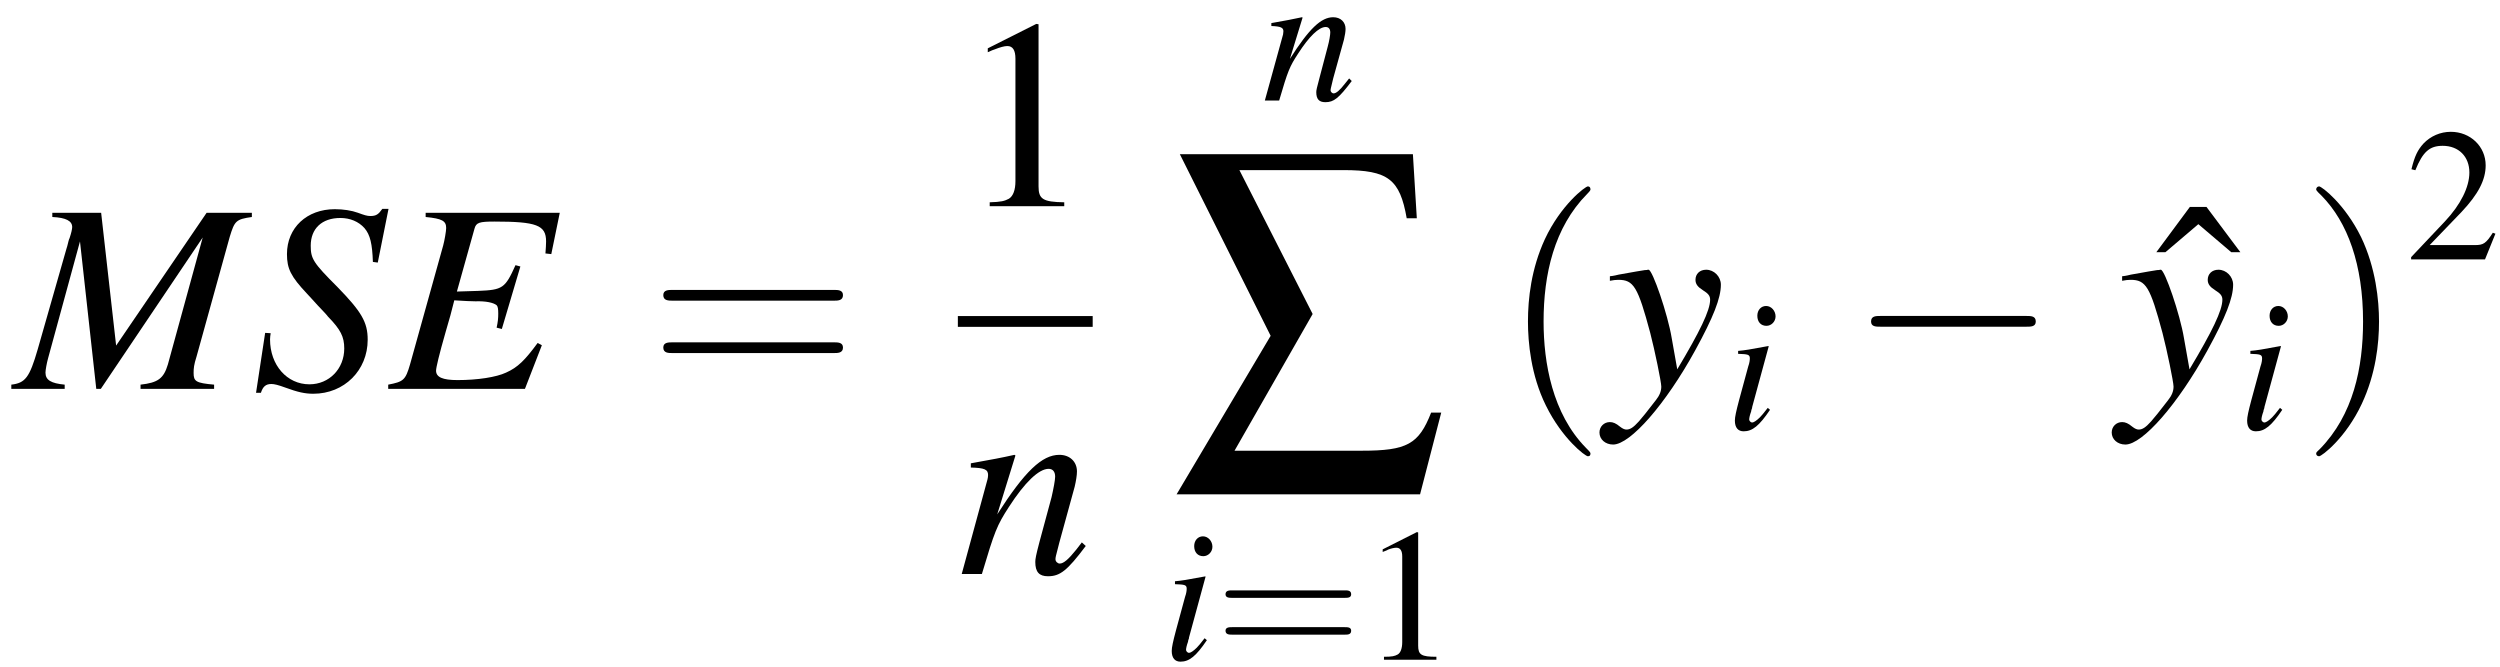 <?xml version="1.0" encoding="UTF-8"?>
<svg xmlns="http://www.w3.org/2000/svg" xmlns:xlink="http://www.w3.org/1999/xlink" width="120pt" height="32pt" viewBox="0 0 120 32" version="1.1">
<defs>
<g>
<symbol overflow="visible" id="glyph0-0">
<path style="stroke:none;" d=""/>
</symbol>
<symbol overflow="visible" id="glyph0-1">
<path style="stroke:none;" d="M 11.312 -8.453 L 9.141 -8.453 L 4.797 -2.078 L 4.078 -8.453 L 1.734 -8.453 L 1.734 -8.25 C 2.391 -8.219 2.688 -8.062 2.688 -7.766 C 2.688 -7.672 2.641 -7.469 2.562 -7.234 C 2.531 -7.188 2.5 -7.047 2.453 -6.859 C 2.438 -6.812 2.422 -6.766 2.406 -6.703 L 1.031 -1.891 C 0.641 -0.547 0.438 -0.281 -0.234 -0.203 L -0.234 0 L 2.328 0 L 2.328 -0.203 C 1.672 -0.266 1.406 -0.422 1.406 -0.781 C 1.406 -0.906 1.469 -1.25 1.531 -1.469 L 3.062 -7.078 L 3.844 0 L 4.062 0 L 8.953 -7.266 L 7.281 -1.172 C 7.078 -0.5 6.812 -0.297 5.969 -0.203 L 5.969 0 L 9.5 0 L 9.5 -0.203 C 8.625 -0.281 8.516 -0.359 8.516 -0.766 C 8.516 -0.984 8.531 -1.156 8.656 -1.547 L 10.25 -7.297 C 10.484 -8.062 10.547 -8.141 11.312 -8.25 Z M 11.312 -8.453 "/>
</symbol>
<symbol overflow="visible" id="glyph0-2">
<path style="stroke:none;" d="M 6.062 -6.062 L 6.578 -8.641 L 6.281 -8.641 C 6.094 -8.375 5.984 -8.297 5.703 -8.297 C 5.547 -8.297 5.406 -8.344 5.109 -8.453 C 4.812 -8.562 4.406 -8.625 4 -8.625 C 2.656 -8.625 1.703 -7.734 1.703 -6.469 C 1.703 -5.766 1.891 -5.391 2.672 -4.562 C 2.781 -4.438 2.953 -4.266 3.172 -4.016 C 3.406 -3.766 3.594 -3.578 3.672 -3.469 C 4.281 -2.844 4.453 -2.5 4.453 -1.938 C 4.453 -0.969 3.734 -0.219 2.781 -0.219 C 1.703 -0.219 0.891 -1.141 0.891 -2.375 C 0.891 -2.469 0.906 -2.578 0.922 -2.672 L 0.656 -2.688 L 0.219 0.188 L 0.453 0.188 C 0.547 -0.109 0.688 -0.234 0.953 -0.234 C 1.094 -0.234 1.281 -0.188 1.625 -0.062 C 2.219 0.156 2.562 0.234 2.969 0.234 C 4.453 0.234 5.578 -0.891 5.578 -2.359 C 5.578 -3.203 5.281 -3.703 4.125 -4.891 C 2.953 -6.062 2.844 -6.25 2.844 -6.875 C 2.844 -7.688 3.375 -8.203 4.266 -8.203 C 4.734 -8.203 5.141 -8.031 5.422 -7.719 C 5.703 -7.391 5.797 -6.953 5.828 -6.094 Z M 6.062 -6.062 "/>
</symbol>
<symbol overflow="visible" id="glyph0-3">
<path style="stroke:none;" d="M 8.219 -8.453 L 1.781 -8.453 L 1.781 -8.25 C 2.578 -8.172 2.766 -8.062 2.766 -7.719 C 2.766 -7.578 2.688 -7.125 2.625 -6.891 L 1.031 -1.172 C 0.812 -0.422 0.719 -0.344 -0.016 -0.203 L -0.016 0 L 6.547 0 L 7.359 -2.094 L 7.156 -2.203 C 6.547 -1.375 6.203 -1.031 5.641 -0.781 C 5.172 -0.562 4.281 -0.422 3.312 -0.422 C 2.594 -0.422 2.281 -0.562 2.281 -0.875 C 2.281 -1.016 2.422 -1.625 2.75 -2.766 C 2.922 -3.328 3.031 -3.75 3.156 -4.25 C 3.609 -4.219 4.016 -4.203 4.172 -4.203 C 4.672 -4.219 5.031 -4.141 5.188 -4.016 C 5.25 -3.953 5.266 -3.828 5.266 -3.609 C 5.266 -3.391 5.25 -3.219 5.188 -2.938 L 5.438 -2.875 L 6.328 -5.875 L 6.094 -5.938 C 5.594 -4.828 5.484 -4.75 4.297 -4.703 C 4.141 -4.703 3.734 -4.688 3.281 -4.672 L 4.125 -7.688 C 4.203 -7.984 4.359 -8.031 5.078 -8.031 C 7.109 -8.031 7.562 -7.859 7.562 -7.078 C 7.562 -6.922 7.547 -6.719 7.531 -6.5 L 7.812 -6.469 Z M 8.219 -8.453 "/>
</symbol>
<symbol overflow="visible" id="glyph0-4">
<path style="stroke:none;" d="M 5.953 -1.516 L 5.688 -1.172 C 5.312 -0.703 5.078 -0.5 4.891 -0.5 C 4.797 -0.5 4.688 -0.594 4.688 -0.703 C 4.688 -0.797 4.688 -0.797 4.875 -1.516 L 5.609 -4.188 C 5.672 -4.453 5.719 -4.734 5.719 -4.922 C 5.719 -5.391 5.375 -5.719 4.875 -5.719 C 4.047 -5.719 3.219 -4.938 1.891 -2.859 L 2.766 -5.688 L 2.719 -5.719 C 2.016 -5.562 1.75 -5.516 0.625 -5.312 L 0.625 -5.109 C 1.281 -5.094 1.453 -5.016 1.453 -4.75 C 1.453 -4.672 1.438 -4.594 1.422 -4.531 L 0.188 0 L 1.156 0 C 1.766 -2.047 1.875 -2.328 2.453 -3.219 C 3.219 -4.406 3.891 -5.047 4.359 -5.047 C 4.562 -5.047 4.672 -4.906 4.672 -4.672 C 4.672 -4.516 4.594 -4.094 4.5 -3.688 L 3.922 -1.547 C 3.75 -0.891 3.719 -0.719 3.719 -0.578 C 3.719 -0.094 3.906 0.109 4.328 0.109 C 4.906 0.109 5.25 -0.156 6.141 -1.344 Z M 5.953 -1.516 "/>
</symbol>
<symbol overflow="visible" id="glyph0-5">
<path style="stroke:none;" d="M 0.188 -5.188 C 0.359 -5.219 0.453 -5.234 0.594 -5.234 C 1.328 -5.234 1.531 -4.906 2.125 -2.688 C 2.344 -1.844 2.656 -0.328 2.656 -0.109 C 2.656 0.109 2.578 0.312 2.391 0.547 C 1.984 1.078 1.719 1.406 1.578 1.562 C 1.312 1.859 1.156 1.953 0.984 1.953 C 0.906 1.953 0.812 1.922 0.672 1.812 C 0.484 1.656 0.344 1.594 0.188 1.594 C -0.094 1.594 -0.312 1.812 -0.312 2.094 C -0.312 2.422 -0.031 2.672 0.344 2.672 C 1.172 2.672 2.875 0.719 4.281 -1.844 C 5.156 -3.438 5.516 -4.359 5.516 -5 C 5.516 -5.391 5.188 -5.719 4.812 -5.719 C 4.5 -5.719 4.297 -5.516 4.297 -5.234 C 4.297 -5.031 4.406 -4.891 4.656 -4.734 C 4.906 -4.578 5 -4.469 5 -4.281 C 5 -3.766 4.516 -2.766 3.422 -0.938 L 3.156 -2.438 C 2.969 -3.578 2.234 -5.719 2.047 -5.719 L 2 -5.719 C 1.984 -5.703 1.938 -5.703 1.875 -5.703 C 1.766 -5.688 1.297 -5.609 0.609 -5.484 C 0.547 -5.469 0.375 -5.422 0.188 -5.406 Z M 0.188 -5.188 "/>
</symbol>
<symbol overflow="visible" id="glyph1-0">
<path style="stroke:none;" d=""/>
</symbol>
<symbol overflow="visible" id="glyph1-1">
<path style="stroke:none;" d="M 8.906 -4.234 C 9.094 -4.234 9.344 -4.234 9.344 -4.5 C 9.344 -4.75 9.094 -4.75 8.906 -4.75 L 1.156 -4.75 C 0.969 -4.75 0.719 -4.75 0.719 -4.5 C 0.719 -4.234 0.969 -4.234 1.172 -4.234 Z M 8.906 -1.719 C 9.094 -1.719 9.344 -1.719 9.344 -1.984 C 9.344 -2.234 9.094 -2.234 8.906 -2.234 L 1.172 -2.234 C 0.969 -2.234 0.719 -2.234 0.719 -1.984 C 0.719 -1.719 0.969 -1.719 1.156 -1.719 Z M 8.906 -1.719 "/>
</symbol>
<symbol overflow="visible" id="glyph1-2">
<path style="stroke:none;" d="M 4.281 3.109 C 4.281 3.062 4.281 3.047 4.062 2.828 C 2.453 1.188 2.031 -1.25 2.031 -3.234 C 2.031 -5.484 2.531 -7.75 4.125 -9.359 C 4.281 -9.516 4.281 -9.547 4.281 -9.578 C 4.281 -9.672 4.234 -9.719 4.156 -9.719 C 4.031 -9.719 2.859 -8.828 2.094 -7.188 C 1.438 -5.766 1.281 -4.328 1.281 -3.234 C 1.281 -2.234 1.422 -0.656 2.141 0.797 C 2.922 2.391 4.031 3.234 4.156 3.234 C 4.234 3.234 4.281 3.203 4.281 3.109 Z M 4.281 3.109 "/>
</symbol>
<symbol overflow="visible" id="glyph1-3">
<path style="stroke:none;" d="M 3.75 -3.234 C 3.75 -4.25 3.594 -5.812 2.891 -7.281 C 2.109 -8.875 1 -9.719 0.875 -9.719 C 0.797 -9.719 0.734 -9.656 0.734 -9.578 C 0.734 -9.547 0.734 -9.516 0.984 -9.281 C 2.25 -8 2.984 -5.953 2.984 -3.234 C 2.984 -1.016 2.516 1.25 0.906 2.891 C 0.734 3.047 0.734 3.062 0.734 3.109 C 0.734 3.188 0.797 3.234 0.875 3.234 C 1 3.234 2.156 2.359 2.922 0.719 C 3.594 -0.719 3.75 -2.156 3.75 -3.234 Z M 3.75 -3.234 "/>
</symbol>
<symbol overflow="visible" id="glyph2-0">
<path style="stroke:none;" d=""/>
</symbol>
<symbol overflow="visible" id="glyph2-1">
<path style="stroke:none;" d="M 3.766 -8.75 L 1.438 -7.578 L 1.438 -7.391 C 1.594 -7.469 1.734 -7.516 1.781 -7.531 C 2.016 -7.625 2.234 -7.688 2.375 -7.688 C 2.641 -7.688 2.766 -7.484 2.766 -7.078 L 2.766 -1.203 C 2.766 -0.781 2.656 -0.484 2.453 -0.359 C 2.25 -0.25 2.078 -0.203 1.531 -0.188 L 1.531 0 L 5.109 0 L 5.109 -0.188 C 4.078 -0.203 3.875 -0.344 3.875 -0.953 L 3.875 -8.734 Z M 3.766 -8.75 "/>
</symbol>
<symbol overflow="visible" id="glyph2-2">
<path style="stroke:none;" d="M 4.172 -6.562 L 2.547 -8.734 L 1.75 -8.734 L 0.141 -6.562 L 0.578 -6.562 L 2.156 -7.906 L 3.734 -6.562 Z M 4.172 -6.562 "/>
</symbol>
<symbol overflow="visible" id="glyph3-0">
<path style="stroke:none;" d=""/>
</symbol>
<symbol overflow="visible" id="glyph3-1">
<path style="stroke:none;" d="M 4.172 -1.062 L 3.984 -0.828 C 3.719 -0.484 3.547 -0.344 3.422 -0.344 C 3.359 -0.344 3.281 -0.422 3.281 -0.484 C 3.281 -0.547 3.281 -0.547 3.406 -1.062 L 3.922 -2.922 C 3.969 -3.125 4 -3.312 4 -3.438 C 4 -3.766 3.766 -4 3.406 -4 C 2.828 -4 2.25 -3.453 1.328 -2 L 1.938 -3.984 L 1.906 -4 C 1.406 -3.891 1.219 -3.859 0.438 -3.719 L 0.438 -3.578 C 0.891 -3.562 1.016 -3.5 1.016 -3.328 C 1.016 -3.266 1 -3.219 1 -3.172 L 0.125 0 L 0.812 0 C 1.234 -1.438 1.312 -1.625 1.719 -2.25 C 2.25 -3.078 2.719 -3.531 3.047 -3.531 C 3.188 -3.531 3.266 -3.438 3.266 -3.266 C 3.266 -3.156 3.219 -2.859 3.141 -2.578 L 2.75 -1.094 C 2.625 -0.625 2.594 -0.5 2.594 -0.406 C 2.594 -0.062 2.734 0.078 3.031 0.078 C 3.438 0.078 3.672 -0.109 4.297 -0.938 Z M 4.172 -1.062 "/>
</symbol>
<symbol overflow="visible" id="glyph3-2">
<path style="stroke:none;" d="M 2.016 -1.031 C 1.797 -0.75 1.734 -0.672 1.641 -0.578 C 1.484 -0.422 1.344 -0.328 1.266 -0.328 C 1.203 -0.328 1.125 -0.406 1.125 -0.469 C 1.125 -0.547 1.156 -0.688 1.219 -0.859 C 1.219 -0.891 1.234 -0.953 1.266 -1.031 L 1.266 -1.062 L 2.062 -3.984 L 2.047 -4 C 1.125 -3.828 0.938 -3.797 0.594 -3.766 L 0.594 -3.625 C 1.062 -3.609 1.156 -3.594 1.156 -3.406 C 1.156 -3.328 1.141 -3.188 1.078 -3.016 L 0.641 -1.406 C 0.5 -0.875 0.438 -0.594 0.438 -0.422 C 0.438 -0.078 0.594 0.094 0.859 0.094 C 1.281 0.094 1.609 -0.172 2.125 -0.938 Z M 1.938 -5.922 C 1.688 -5.922 1.516 -5.719 1.516 -5.453 C 1.516 -5.156 1.688 -4.969 1.953 -4.969 C 2.188 -4.969 2.391 -5.172 2.391 -5.422 C 2.391 -5.688 2.188 -5.922 1.938 -5.922 Z M 1.938 -5.922 "/>
</symbol>
<symbol overflow="visible" id="glyph4-0">
<path style="stroke:none;" d=""/>
</symbol>
<symbol overflow="visible" id="glyph4-1">
<path style="stroke:none;" d="M 3.281 -13.266 L 8.281 -13.266 C 10.422 -13.266 10.984 -12.828 11.312 -10.953 L 11.797 -10.953 L 11.609 -14.031 L 0.422 -14.031 L 4.781 -5.312 L 0.266 2.297 L 11.953 2.297 L 12.969 -1.625 L 12.484 -1.625 C 11.891 -0.109 11.328 0.203 9.156 0.203 L 3.047 0.203 L 6.797 -6.359 Z M 3.281 -13.266 "/>
</symbol>
<symbol overflow="visible" id="glyph5-0">
<path style="stroke:none;" d=""/>
</symbol>
<symbol overflow="visible" id="glyph5-1">
<path style="stroke:none;" d="M 6.219 -2.969 C 6.359 -2.969 6.531 -2.969 6.531 -3.141 C 6.531 -3.328 6.359 -3.328 6.234 -3.328 L 0.812 -3.328 C 0.688 -3.328 0.5 -3.328 0.5 -3.141 C 0.5 -2.969 0.688 -2.969 0.812 -2.969 Z M 6.234 -1.203 C 6.359 -1.203 6.531 -1.203 6.531 -1.391 C 6.531 -1.562 6.359 -1.562 6.219 -1.562 L 0.812 -1.562 C 0.688 -1.562 0.5 -1.562 0.5 -1.391 C 0.5 -1.203 0.688 -1.203 0.812 -1.203 Z M 6.234 -1.203 "/>
</symbol>
<symbol overflow="visible" id="glyph6-0">
<path style="stroke:none;" d=""/>
</symbol>
<symbol overflow="visible" id="glyph6-1">
<path style="stroke:none;" d="M 2.641 -6.125 L 1 -5.297 L 1 -5.172 C 1.109 -5.219 1.219 -5.25 1.25 -5.281 C 1.406 -5.344 1.562 -5.375 1.656 -5.375 C 1.844 -5.375 1.938 -5.234 1.938 -4.953 L 1.938 -0.844 C 1.938 -0.547 1.859 -0.328 1.719 -0.25 C 1.578 -0.172 1.453 -0.141 1.062 -0.141 L 1.062 0 L 3.578 0 L 3.578 -0.141 C 2.859 -0.141 2.703 -0.234 2.703 -0.672 L 2.703 -6.109 Z M 2.641 -6.125 "/>
</symbol>
<symbol overflow="visible" id="glyph6-2">
<path style="stroke:none;" d="M 4.312 -1.234 L 4.188 -1.281 C 3.859 -0.766 3.734 -0.688 3.328 -0.688 L 1.156 -0.688 L 2.688 -2.281 C 3.484 -3.125 3.844 -3.812 3.844 -4.516 C 3.844 -5.422 3.109 -6.125 2.172 -6.125 C 1.672 -6.125 1.203 -5.922 0.859 -5.562 C 0.578 -5.25 0.438 -4.969 0.281 -4.328 L 0.469 -4.281 C 0.828 -5.172 1.156 -5.453 1.781 -5.453 C 2.547 -5.453 3.062 -4.938 3.062 -4.172 C 3.062 -3.469 2.641 -2.625 1.891 -1.828 L 0.266 -0.109 L 0.266 0 L 3.812 0 Z M 4.312 -1.234 "/>
</symbol>
<symbol overflow="visible" id="glyph7-0">
<path style="stroke:none;" d=""/>
</symbol>
<symbol overflow="visible" id="glyph7-1">
<path style="stroke:none;" d="M 8.531 -2.984 C 8.75 -2.984 8.984 -2.984 8.984 -3.234 C 8.984 -3.5 8.75 -3.5 8.531 -3.5 L 1.531 -3.5 C 1.312 -3.5 1.078 -3.5 1.078 -3.234 C 1.078 -2.984 1.312 -2.984 1.531 -2.984 Z M 8.531 -2.984 "/>
</symbol>
</g>
</defs>
<g id="surface1">
<g style="fill:rgb(0%,0%,0%);fill-opacity:1;">
  <use xlink:href="#glyph0-1" x="0.777" y="18.666"/>
</g>
<g style="fill:rgb(0%,0%,0%);fill-opacity:1;">
  <use xlink:href="#glyph0-2" x="12.071" y="18.666"/>
</g>
<g style="fill:rgb(0%,0%,0%);fill-opacity:1;">
  <use xlink:href="#glyph0-3" x="18.65" y="18.666"/>
</g>
<g style="fill:rgb(0%,0%,0%);fill-opacity:1;">
  <use xlink:href="#glyph1-1" x="31.119" y="18.666"/>
</g>
<g style="fill:rgb(0%,0%,0%);fill-opacity:1;">
  <use xlink:href="#glyph2-1" x="45.975" y="9.898"/>
</g>
<path style="fill:none;stroke-width:0.518;stroke-linecap:butt;stroke-linejoin:miter;stroke:rgb(0%,0%,0%);stroke-opacity:1;stroke-miterlimit:10;" d="M 210.977 -34.32 L 217.449 -34.32 " transform="matrix(1,0,0,-1,-165,-18.89)"/>
<g style="fill:rgb(0%,0%,0%);fill-opacity:1;">
  <use xlink:href="#glyph0-4" x="45.975" y="27.551"/>
</g>
<g style="fill:rgb(0%,0%,0%);fill-opacity:1;">
  <use xlink:href="#glyph3-1" x="60.587" y="4.827"/>
</g>
<g style="fill:rgb(0%,0%,0%);fill-opacity:1;">
  <use xlink:href="#glyph4-1" x="56.21" y="21.431"/>
</g>
<g style="fill:rgb(0%,0%,0%);fill-opacity:1;">
  <use xlink:href="#glyph3-2" x="55.805" y="31.666"/>
</g>
<g style="fill:rgb(0%,0%,0%);fill-opacity:1;">
  <use xlink:href="#glyph5-1" x="58.325" y="31.666"/>
</g>
<g style="fill:rgb(0%,0%,0%);fill-opacity:1;">
  <use xlink:href="#glyph6-1" x="65.369" y="31.666"/>
</g>
<g style="fill:rgb(0%,0%,0%);fill-opacity:1;">
  <use xlink:href="#glyph1-2" x="72.061" y="18.666"/>
</g>
<g style="fill:rgb(0%,0%,0%);fill-opacity:1;">
  <use xlink:href="#glyph0-5" x="77.086" y="18.666"/>
</g>
<g style="fill:rgb(0%,0%,0%);fill-opacity:1;">
  <use xlink:href="#glyph3-2" x="82.836" y="20.609"/>
</g>
<g style="fill:rgb(0%,0%,0%);fill-opacity:1;">
  <use xlink:href="#glyph7-1" x="88.733" y="18.666"/>
</g>
<g style="fill:rgb(0%,0%,0%);fill-opacity:1;">
  <use xlink:href="#glyph2-2" x="103.364" y="18.666"/>
</g>
<g style="fill:rgb(0%,0%,0%);fill-opacity:1;">
  <use xlink:href="#glyph0-5" x="101.674" y="18.666"/>
</g>
<g style="fill:rgb(0%,0%,0%);fill-opacity:1;">
  <use xlink:href="#glyph3-2" x="107.424" y="20.609"/>
</g>
<g style="fill:rgb(0%,0%,0%);fill-opacity:1;">
  <use xlink:href="#glyph1-3" x="110.443" y="18.666"/>
</g>
<g style="fill:rgb(0%,0%,0%);fill-opacity:1;">
  <use xlink:href="#glyph6-2" x="115.468" y="12.452"/>
</g>
</g>
</svg>
